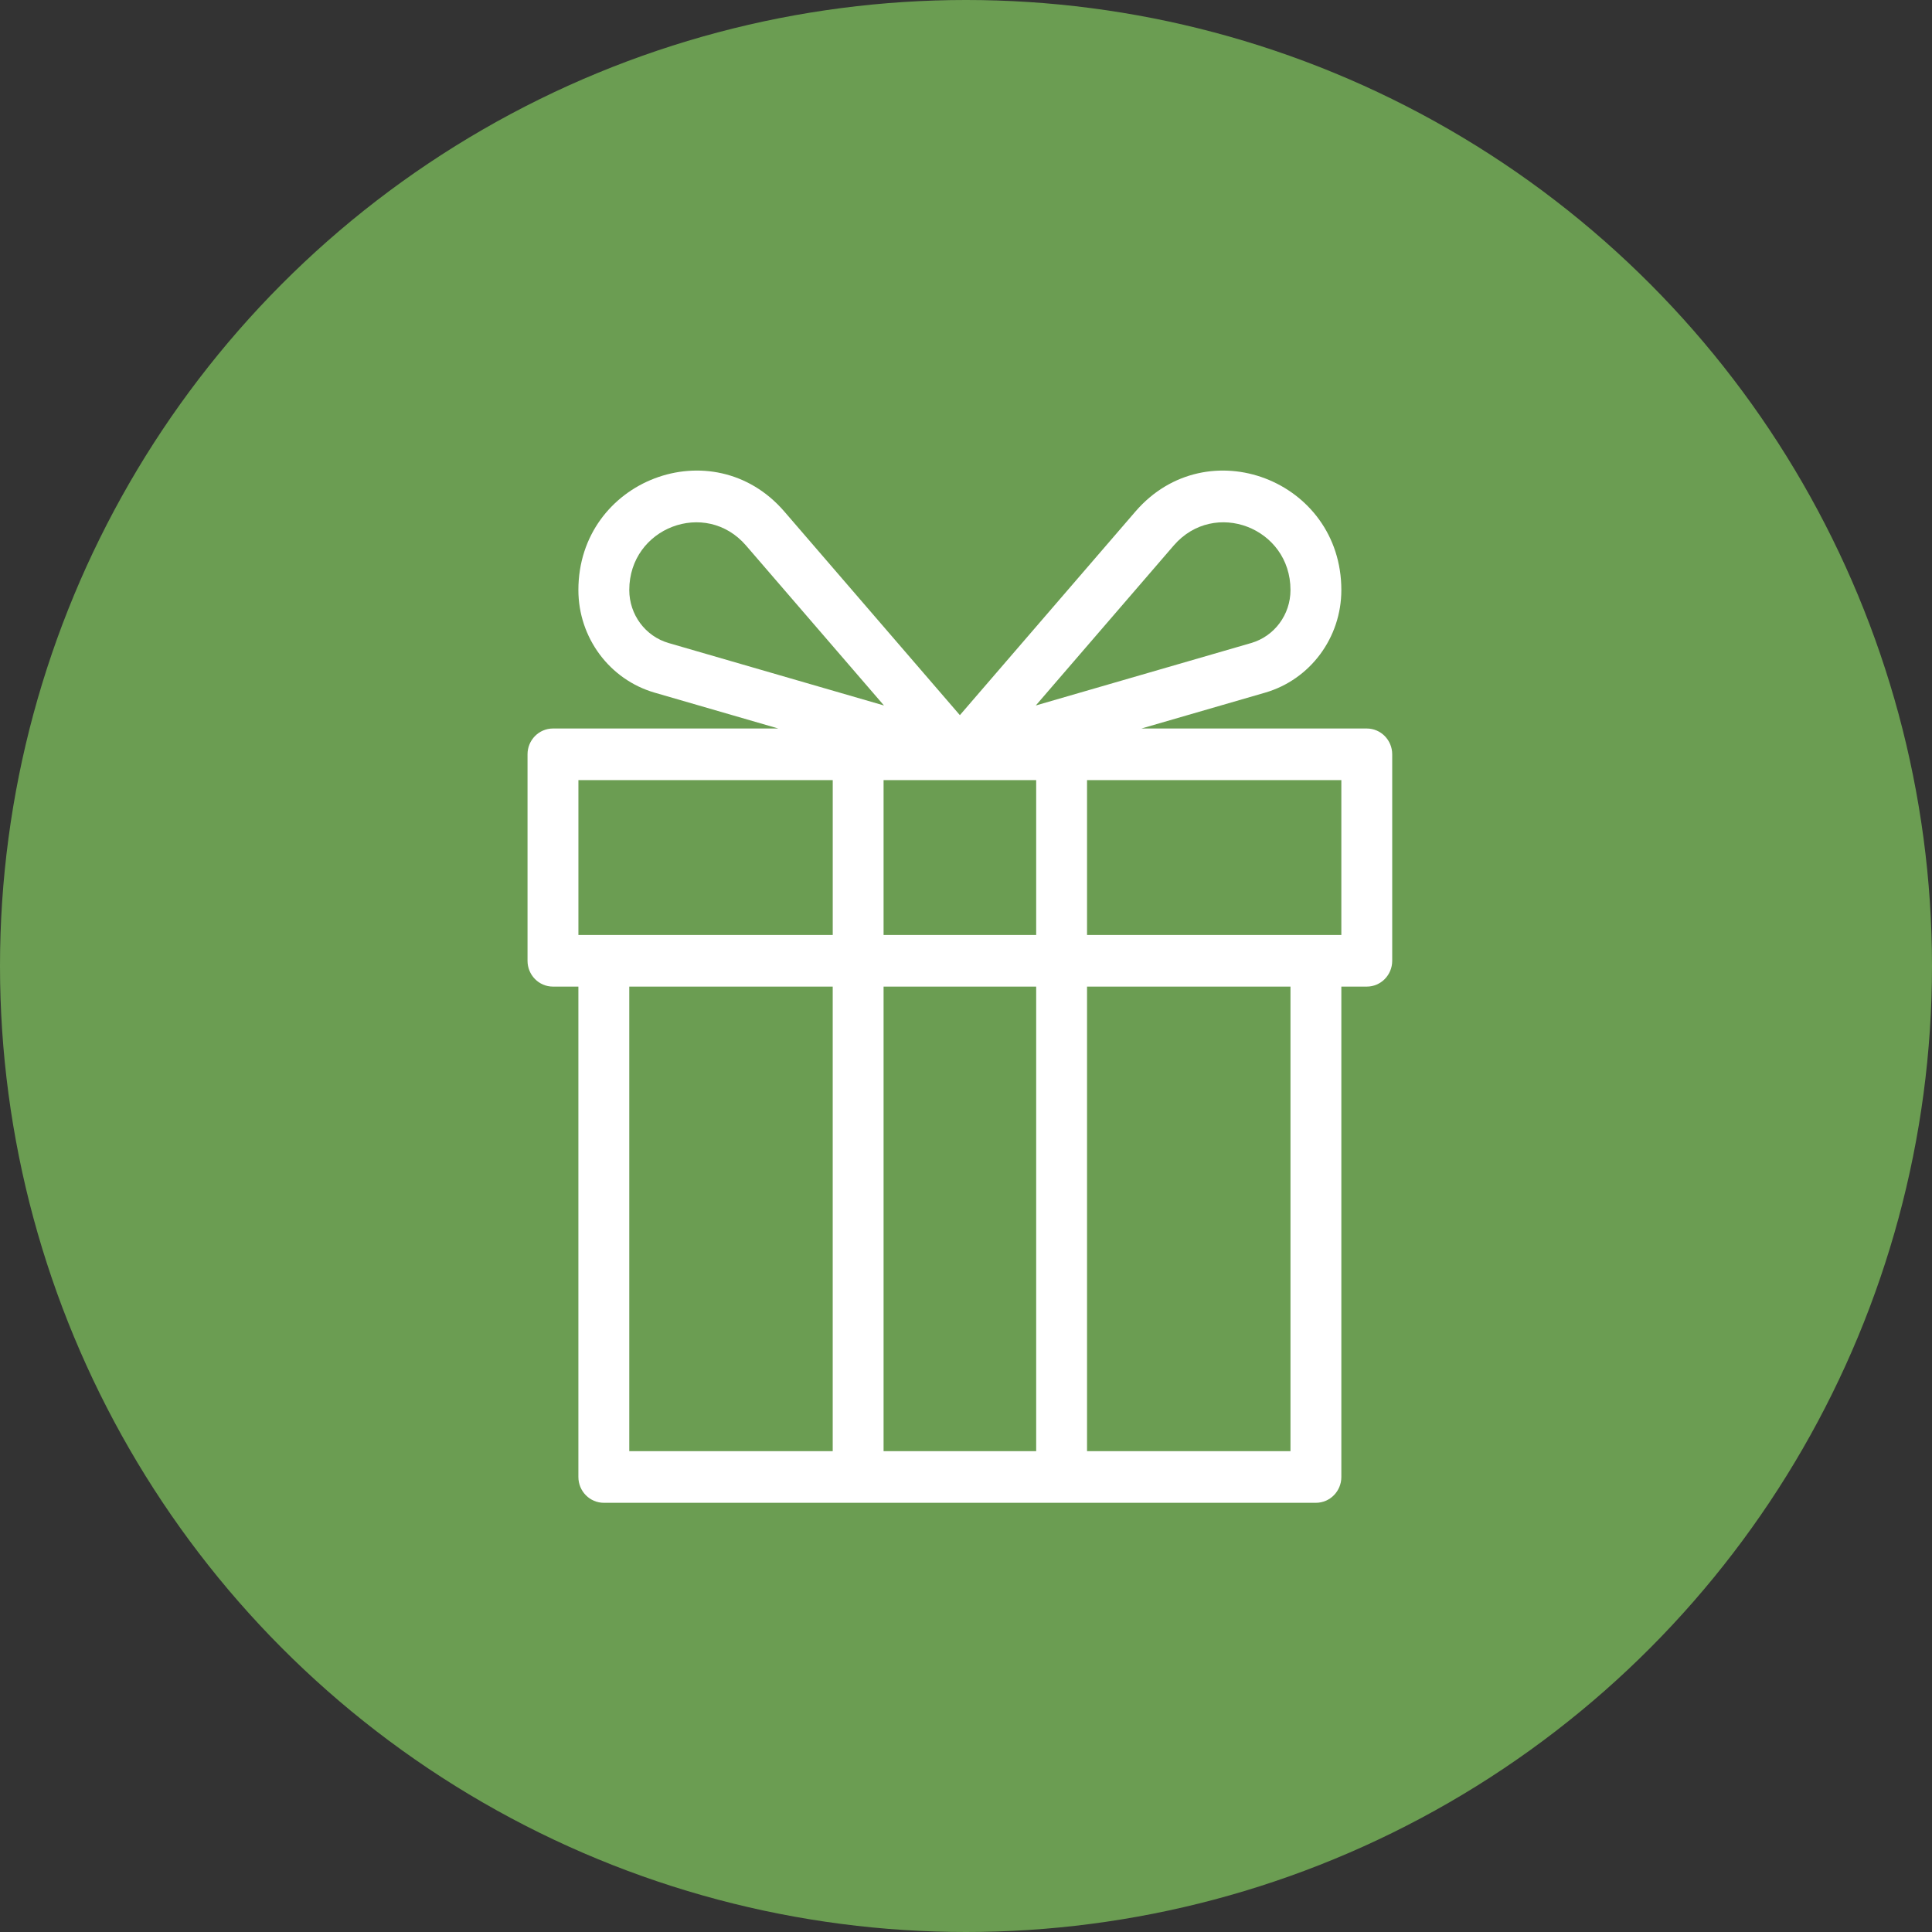 <svg width="83" height="83" viewBox="0 0 83 83" fill="none" xmlns="http://www.w3.org/2000/svg">
<rect x="0" y="0" width="83" height="83" fill="#333333" stroke="none"/>
<circle cx="41.5" cy="41.5" r="41.5" fill="#6B9D52"/>
<path d="M46.7 40.168H57.625V33.515H46.7V40.168ZM57.625 42.385V63.452C57.625 64.064 57.136 64.561 56.533 64.561H25.941C25.338 64.561 24.848 64.064 24.848 63.452V42.385H23.756C23.152 42.385 22.663 41.889 22.663 41.276V32.406C22.663 31.794 23.152 31.297 23.756 31.297H33.437L28.128 29.758C26.187 29.197 24.848 27.396 24.848 25.348C24.848 20.619 30.624 18.417 33.694 21.974L41.237 30.723L48.78 21.974C51.85 18.417 57.625 20.619 57.625 25.348C57.625 27.396 56.287 29.197 54.346 29.758L49.037 31.297H58.718C59.321 31.297 59.81 31.794 59.81 32.406V41.276C59.81 41.889 59.321 42.385 58.718 42.385H57.625ZM24.849 40.168H35.775V33.515H24.849V40.168ZM37.959 33.515V40.168H44.515V33.515H41.261C41.245 33.515 41.228 33.515 41.212 33.515H37.959ZM44.515 42.385H37.959V62.343H44.515V42.385ZM46.7 42.385V62.343H55.44V42.385H46.7ZM35.774 42.385H27.034V62.343H35.774V42.385ZM32.05 23.436C30.309 21.418 27.034 22.667 27.034 25.348C27.034 26.406 27.725 27.336 28.728 27.626L37.976 30.308L32.05 23.436ZM53.747 27.626C54.749 27.336 55.44 26.406 55.44 25.348C55.44 22.667 52.165 21.418 50.424 23.435L44.498 30.308L53.747 27.626Z" fill="white"/>
</svg>

